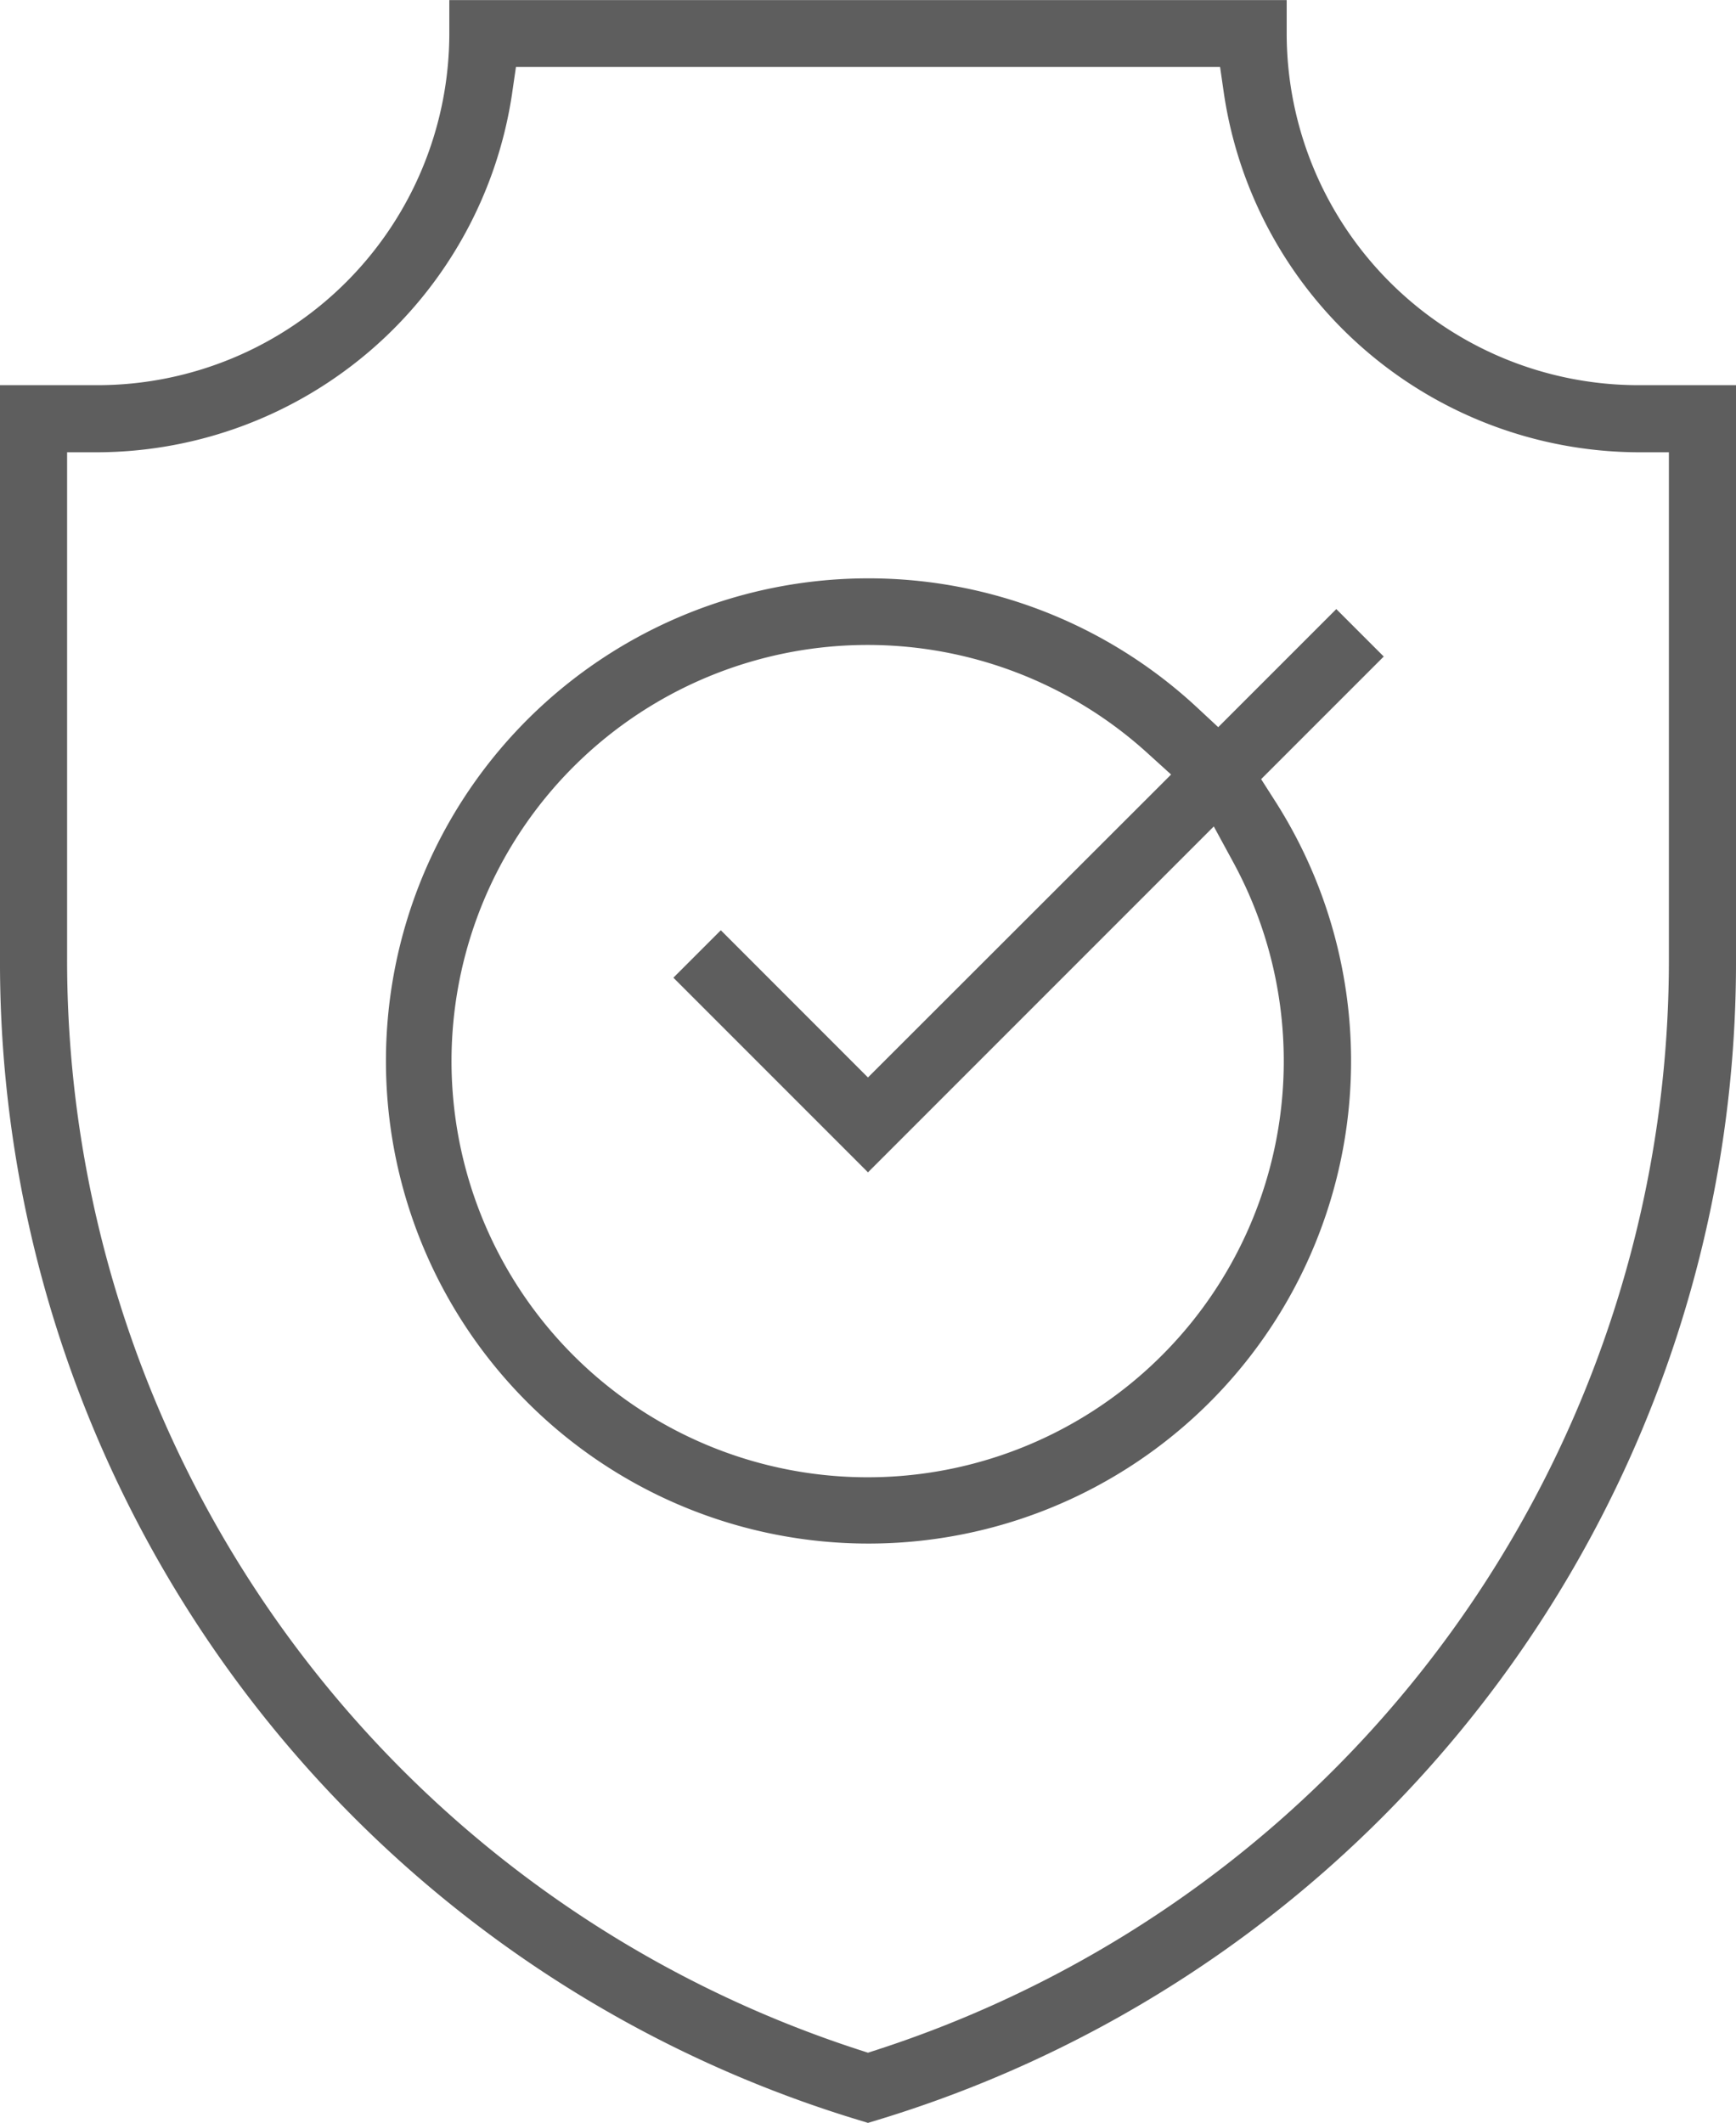 <svg xmlns="http://www.w3.org/2000/svg" width="65.427" height="80" viewBox="0 0 65.427 80"><g id="Group_105212" data-name="Group 105212" transform="translate(-7.887 -0.197)"><path id="Path_135638" data-name="Path 135638" d="M11.57,14.712H7.887V36.294a45.588,45.588,0,0,0,32.342,43.79l.371.113.373-.113a45.587,45.587,0,0,0,32.341-43.79V14.712H69.63A13.264,13.264,0,0,1,56.38,1.462V.2H24.821V1.462A13.265,13.265,0,0,1,11.57,14.712Zm15.618-11,.144-.99H53.87l.143.99A15.853,15.853,0,0,0,69.63,17.241h1.155V36.294A43.177,43.177,0,0,1,40.959,77.436l-.359.116-.359-.116A43.179,43.179,0,0,1,10.416,36.294V17.241H11.57A15.852,15.852,0,0,0,27.188,3.716Z" fill="#5e5e5e"></path><path id="Path_135639" data-name="Path 135639" d="M53.8,27.6l-.815-.758a18.187,18.187,0,1,0,2.932,3.5l-.5-.783,4.621-4.621-1.788-1.788ZM56.27,40.168a15.683,15.683,0,1,1-5.147-11.6l.9.816-.092.094L40.6,40.8l-.09-.088-5.456-5.459-1.788,1.788L40.6,44.376,53.633,31.341l.738,1.358A15.662,15.662,0,0,1,56.27,40.168Z" fill="#5e5e5e"></path></g></svg>